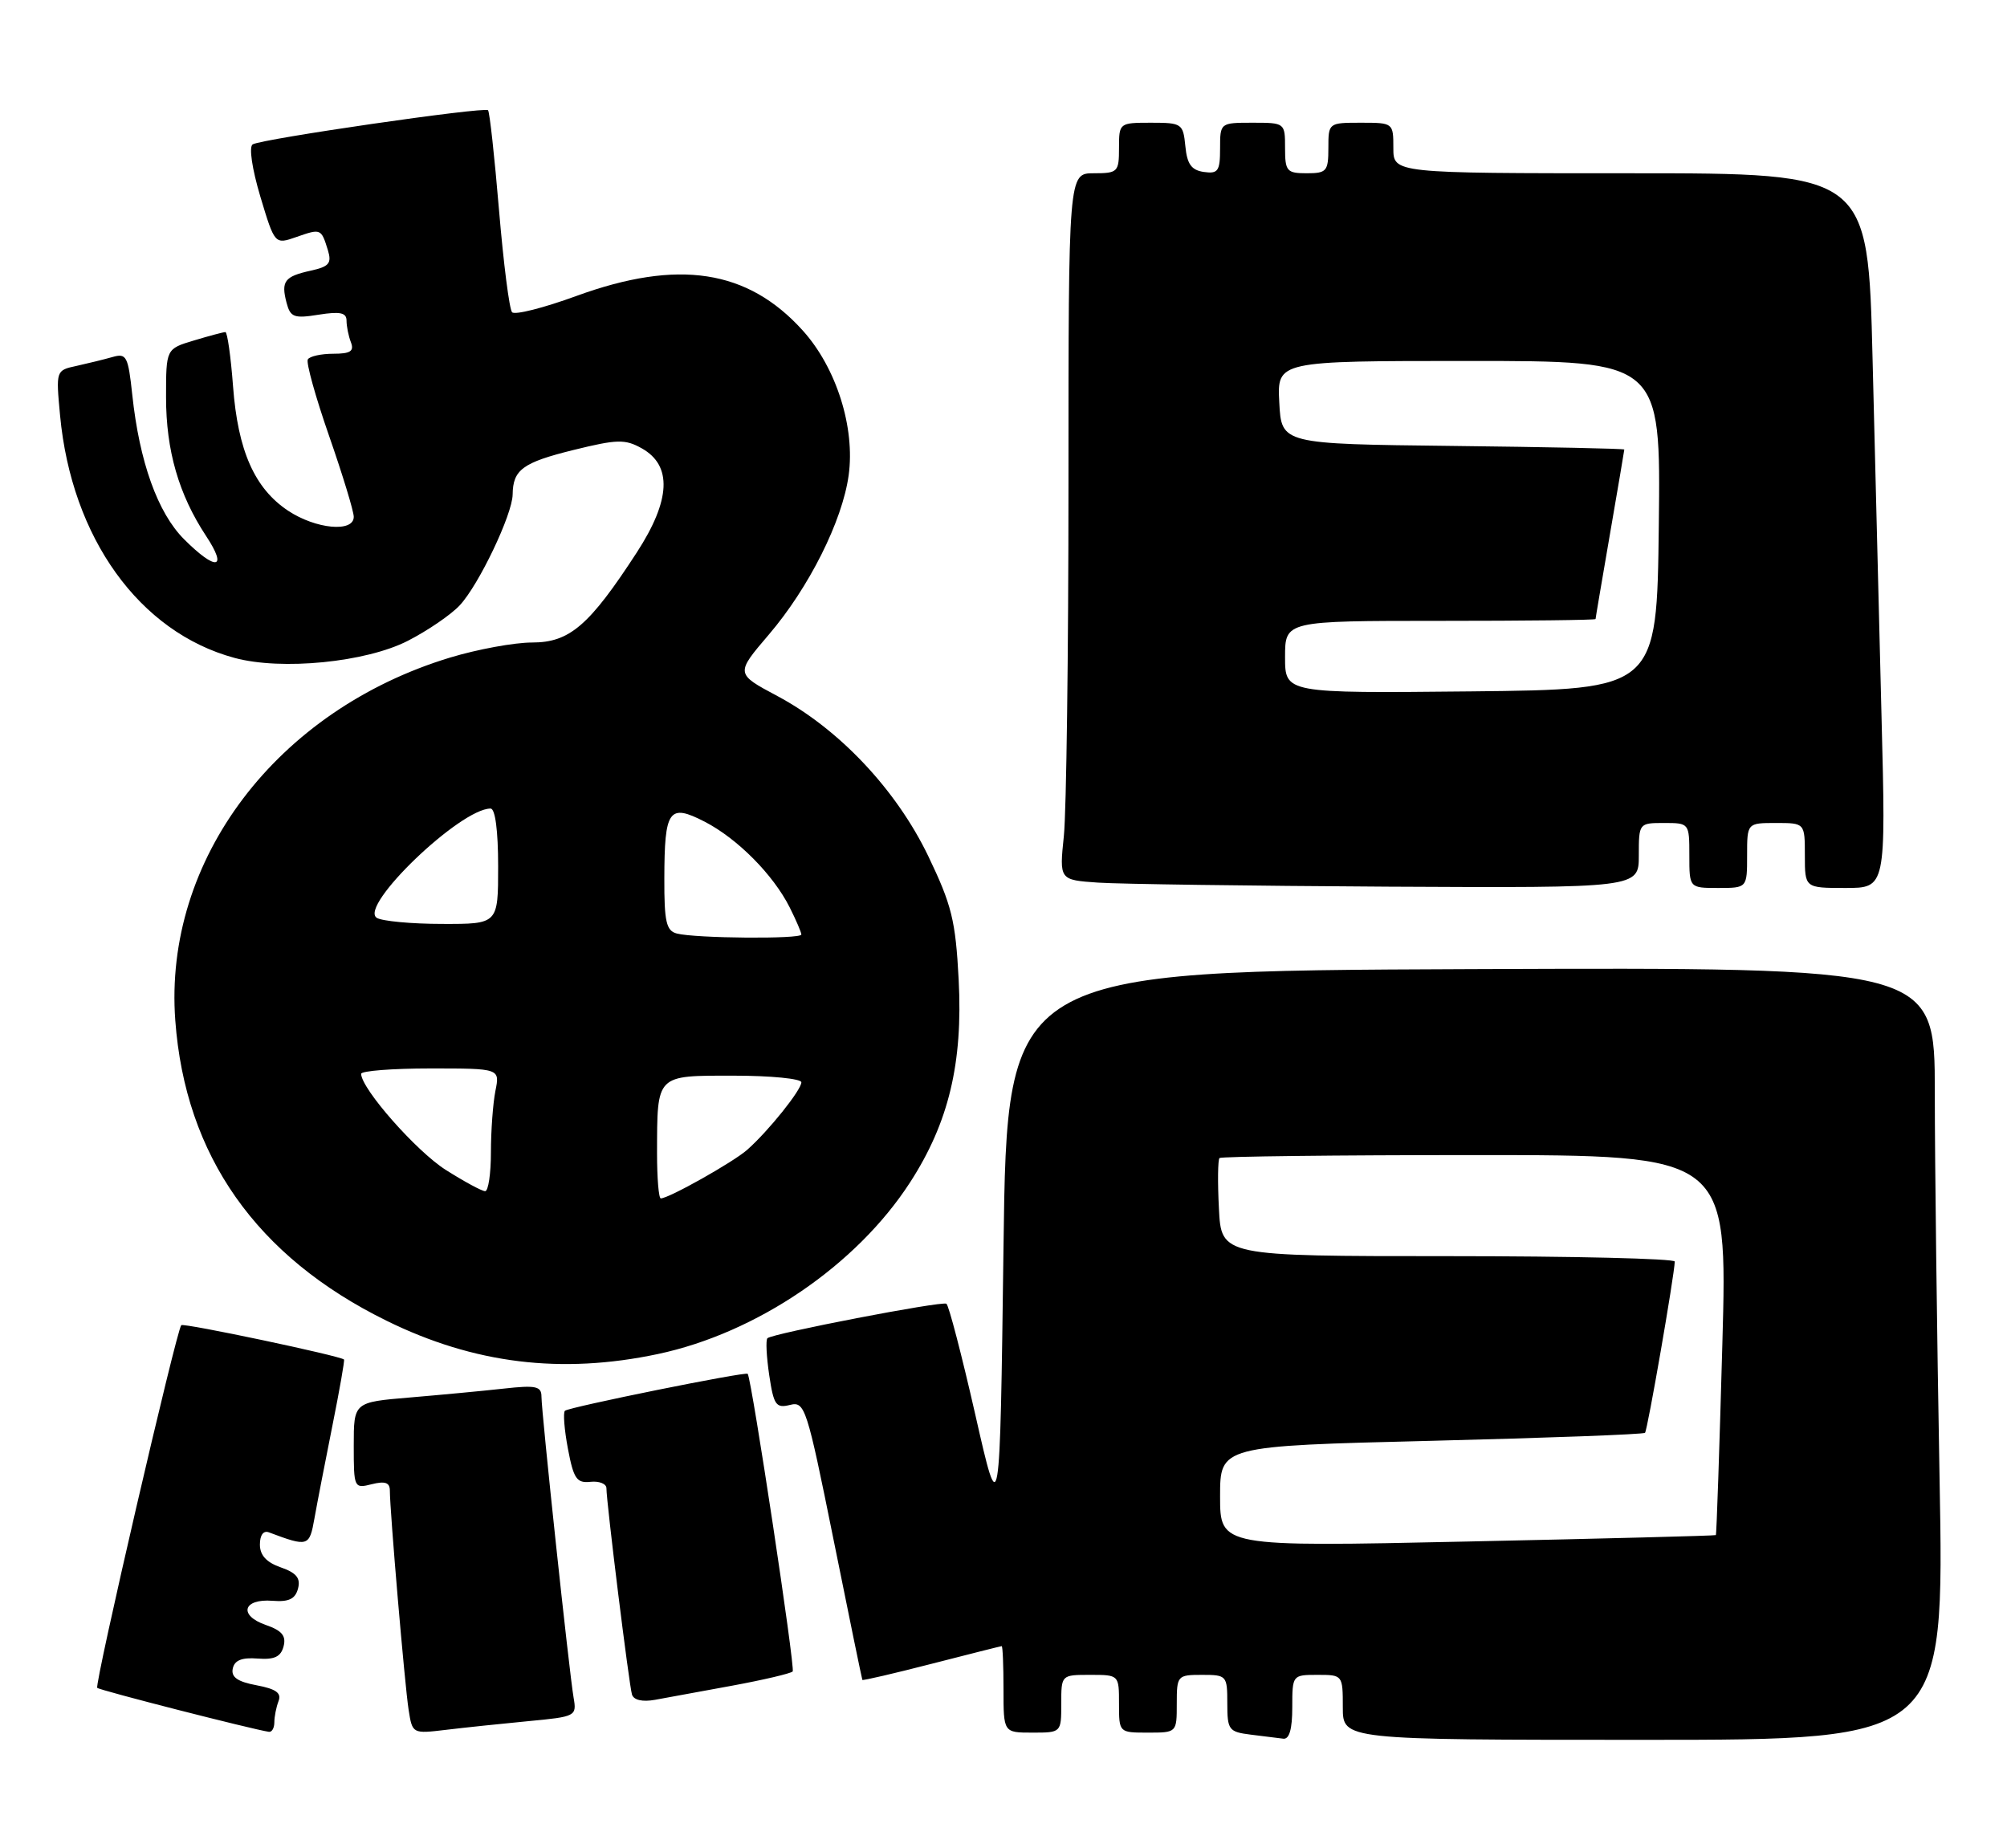 <?xml version="1.0" encoding="UTF-8" standalone="no"?>
<!DOCTYPE svg PUBLIC "-//W3C//DTD SVG 1.1//EN" "http://www.w3.org/Graphics/SVG/1.1/DTD/svg11.dtd" >
<svg xmlns="http://www.w3.org/2000/svg" xmlns:xlink="http://www.w3.org/1999/xlink" version="1.1" viewBox="0 0 278 256">
 <g >
 <path fill="currentColor"
d=" M 179.00 236.50 C 179.00 232.02 179.02 232.00 182.50 232.00 C 185.98 232.00 186.00 232.02 186.00 236.50 C 186.00 241.00 186.00 241.00 227.66 241.00 C 269.32 241.00 269.32 241.00 268.66 204.84 C 268.30 184.95 268.00 160.87 268.00 151.33 C 268.00 133.99 268.00 133.99 203.75 134.24 C 139.50 134.50 139.50 134.50 139.00 172.74 C 138.50 210.97 138.50 210.97 135.09 195.94 C 133.21 187.68 131.41 180.77 131.09 180.59 C 130.39 180.20 106.94 184.72 106.30 185.37 C 106.05 185.62 106.17 187.92 106.55 190.49 C 107.17 194.64 107.49 195.09 109.42 194.61 C 111.49 194.09 111.75 194.89 115.46 213.28 C 117.59 223.85 119.39 232.59 119.45 232.70 C 119.51 232.81 123.83 231.81 129.03 230.47 C 134.24 229.13 138.61 228.03 138.75 228.02 C 138.89 228.01 139.00 230.70 139.00 234.00 C 139.00 240.00 139.00 240.00 143.00 240.00 C 147.00 240.00 147.00 240.00 147.00 236.00 C 147.00 232.00 147.00 232.00 151.00 232.00 C 155.00 232.00 155.00 232.00 155.00 236.00 C 155.00 240.00 155.00 240.00 159.00 240.00 C 163.00 240.00 163.00 240.00 163.00 236.00 C 163.00 232.10 163.08 232.00 166.50 232.00 C 169.91 232.00 170.00 232.10 170.00 235.94 C 170.00 239.63 170.20 239.90 173.25 240.28 C 175.04 240.50 177.06 240.75 177.75 240.84 C 178.59 240.95 179.00 239.52 179.00 236.50 Z  M 38.00 238.58 C 38.00 237.80 38.26 236.48 38.58 235.64 C 39.02 234.51 38.23 233.95 35.53 233.44 C 32.90 232.95 31.99 232.31 32.24 231.13 C 32.48 229.98 33.49 229.57 35.68 229.74 C 38.01 229.92 38.90 229.50 39.28 228.05 C 39.66 226.59 39.05 225.86 36.80 225.08 C 33.00 223.76 33.66 221.42 37.75 221.74 C 40.01 221.92 40.90 221.49 41.28 220.05 C 41.66 218.60 41.06 217.87 38.89 217.11 C 36.91 216.42 36.00 215.43 36.00 213.95 C 36.00 212.63 36.49 211.97 37.25 212.26 C 42.69 214.30 42.86 214.25 43.56 210.30 C 43.93 208.21 45.05 202.45 46.04 197.50 C 47.03 192.56 47.76 188.42 47.65 188.32 C 47.14 187.81 25.45 183.23 25.11 183.56 C 24.45 184.22 13.05 233.39 13.47 233.80 C 13.80 234.14 34.96 239.55 37.25 239.89 C 37.66 239.95 38.00 239.36 38.00 238.58 Z  M 73.20 238.41 C 79.77 237.79 79.90 237.73 79.45 235.14 C 78.85 231.68 75.00 195.63 75.00 193.45 C 75.00 192.02 74.23 191.85 69.75 192.35 C 66.86 192.67 61.01 193.22 56.75 193.58 C 49.00 194.23 49.00 194.23 49.00 200.23 C 49.00 206.12 49.04 206.21 51.50 205.59 C 53.33 205.13 54.00 205.36 54.00 206.46 C 54.00 209.26 56.07 233.48 56.60 236.84 C 57.12 240.17 57.13 240.17 61.81 239.61 C 64.39 239.30 69.52 238.76 73.20 238.41 Z  M 101.40 233.50 C 105.74 232.70 109.52 231.81 109.80 231.53 C 110.18 231.15 104.15 191.22 103.57 190.30 C 103.34 189.95 78.74 194.92 78.25 195.42 C 77.98 195.68 78.17 198.06 78.67 200.70 C 79.45 204.83 79.88 205.47 81.79 205.26 C 83.00 205.13 84.00 205.53 84.00 206.15 C 84.00 208.09 87.14 233.44 87.54 234.73 C 87.78 235.49 88.99 235.77 90.71 235.46 C 92.25 235.18 97.05 234.30 101.40 233.50 Z  M 91.12 187.56 C 104.84 184.65 118.63 175.27 126.06 163.78 C 131.41 155.51 133.39 147.25 132.79 135.70 C 132.36 127.49 131.83 125.37 128.58 118.59 C 124.14 109.37 116.22 100.97 107.67 96.41 C 101.87 93.32 101.87 93.32 106.49 87.91 C 112.05 81.40 116.67 72.19 117.55 65.85 C 118.47 59.23 115.85 50.95 111.21 45.80 C 103.57 37.32 93.94 35.85 79.83 41.00 C 75.31 42.65 71.30 43.67 70.93 43.25 C 70.55 42.84 69.74 36.46 69.12 29.08 C 68.50 21.70 67.82 15.48 67.60 15.27 C 67.09 14.76 36.23 19.24 35.00 20.00 C 34.46 20.33 34.91 23.37 36.06 27.23 C 38.06 33.88 38.06 33.88 41.08 32.82 C 44.46 31.64 44.49 31.66 45.42 34.66 C 45.97 36.47 45.59 36.93 43.05 37.49 C 39.41 38.29 38.91 38.95 39.69 41.93 C 40.22 43.95 40.72 44.14 44.14 43.59 C 47.11 43.12 48.00 43.31 48.00 44.41 C 48.00 45.19 48.27 46.55 48.61 47.42 C 49.08 48.65 48.53 49.00 46.17 49.00 C 44.49 49.00 42.90 49.35 42.64 49.78 C 42.37 50.20 43.70 54.97 45.58 60.37 C 47.46 65.77 49.00 70.82 49.00 71.59 C 49.00 73.79 43.74 73.29 39.90 70.74 C 35.26 67.65 32.95 62.43 32.28 53.51 C 31.97 49.38 31.49 46.00 31.22 46.00 C 30.95 46.00 28.99 46.52 26.87 47.16 C 23.00 48.32 23.00 48.32 23.00 55.03 C 23.00 62.41 24.76 68.50 28.55 74.25 C 31.61 78.88 29.93 79.13 25.50 74.70 C 21.84 71.04 19.31 63.97 18.32 54.67 C 17.75 49.35 17.52 48.90 15.60 49.45 C 14.44 49.78 12.20 50.33 10.62 50.68 C 7.74 51.30 7.74 51.30 8.32 57.54 C 9.91 74.50 19.30 87.57 32.48 91.13 C 39.00 92.90 50.69 91.74 56.50 88.76 C 59.25 87.35 62.48 85.14 63.68 83.85 C 66.33 81.01 70.97 71.27 71.01 68.50 C 71.05 65.06 72.40 64.07 79.44 62.33 C 85.49 60.84 86.58 60.81 88.89 62.10 C 93.14 64.48 92.91 69.28 88.21 76.52 C 81.62 86.66 78.90 89.00 73.70 89.00 C 71.23 89.00 66.13 89.94 62.36 91.08 C 38.32 98.37 22.63 119.09 24.28 141.35 C 25.66 160.08 35.50 174.07 53.53 182.94 C 65.65 188.91 77.76 190.39 91.12 187.56 Z  M 227.00 118.50 C 227.00 114.02 227.02 114.00 230.50 114.00 C 233.98 114.00 234.00 114.02 234.00 118.50 C 234.00 123.00 234.00 123.00 238.00 123.00 C 242.00 123.00 242.00 123.00 242.00 118.50 C 242.00 114.00 242.00 114.00 246.00 114.00 C 250.00 114.00 250.00 114.00 250.00 118.50 C 250.00 123.00 250.00 123.00 255.62 123.00 C 261.23 123.00 261.23 123.00 260.62 99.25 C 260.29 86.19 259.73 63.91 259.38 49.75 C 258.75 24.00 258.75 24.00 225.88 24.00 C 193.00 24.00 193.00 24.00 193.00 20.50 C 193.00 17.02 192.98 17.00 188.50 17.00 C 184.02 17.00 184.00 17.02 184.00 20.50 C 184.00 23.72 183.76 24.00 181.00 24.00 C 178.24 24.00 178.00 23.72 178.00 20.50 C 178.00 17.02 177.98 17.00 173.50 17.00 C 169.01 17.00 169.00 17.01 169.00 20.57 C 169.00 23.70 168.72 24.10 166.75 23.82 C 165.03 23.57 164.43 22.74 164.19 20.25 C 163.88 17.12 163.71 17.00 159.44 17.00 C 155.03 17.00 155.00 17.03 155.00 20.50 C 155.00 23.83 154.83 24.00 151.50 24.00 C 148.00 24.00 148.00 24.00 148.00 66.85 C 148.00 90.42 147.71 112.45 147.36 115.80 C 146.73 121.89 146.73 121.89 152.11 122.26 C 155.08 122.46 173.14 122.71 192.25 122.82 C 227.00 123.00 227.00 123.00 227.00 118.50 Z  M 169.00 207.28 C 169.00 200.30 169.00 200.30 198.24 199.58 C 214.32 199.18 227.65 198.69 227.86 198.47 C 228.20 198.14 231.92 176.69 231.98 174.75 C 231.99 174.34 217.86 174.00 200.59 174.00 C 169.17 174.00 169.17 174.00 168.84 167.41 C 168.65 163.79 168.69 160.64 168.92 160.41 C 169.15 160.19 185.07 160.00 204.31 160.00 C 239.30 160.00 239.30 160.00 238.57 186.24 C 238.17 200.68 237.77 212.56 237.67 212.64 C 237.58 212.73 222.09 213.13 203.25 213.53 C 169.00 214.27 169.00 214.27 169.00 207.28 Z  M 91.01 159.75 C 91.04 148.75 90.79 149.00 101.62 149.00 C 106.78 149.00 111.00 149.42 111.00 149.92 C 111.00 150.98 106.45 156.66 103.50 159.27 C 101.58 160.97 92.64 166.00 91.53 166.00 C 91.24 166.00 91.01 163.19 91.01 159.75 Z  M 61.74 162.05 C 57.68 159.47 50.09 150.87 50.02 148.75 C 50.01 148.34 54.33 148.00 59.62 148.00 C 69.25 148.00 69.25 148.00 68.62 151.12 C 68.28 152.84 68.00 156.67 68.00 159.62 C 68.00 162.58 67.64 165.00 67.20 165.00 C 66.75 165.00 64.30 163.67 61.74 162.05 Z  M 93.75 129.31 C 92.29 128.93 92.00 127.68 92.02 121.68 C 92.04 112.13 92.65 111.27 97.61 113.82 C 102.14 116.16 107.10 121.15 109.39 125.70 C 110.27 127.46 111.00 129.15 111.00 129.45 C 111.00 130.10 96.30 129.98 93.75 129.31 Z  M 52.19 127.14 C 49.66 125.53 63.75 112.00 67.95 112.00 C 68.60 112.00 69.00 115.08 69.00 120.00 C 69.00 128.00 69.00 128.00 61.25 127.98 C 56.99 127.98 52.91 127.59 52.19 127.14 Z  M 178.00 91.02 C 178.00 86.00 178.00 86.00 199.50 86.00 C 211.32 86.00 221.00 85.89 221.01 85.75 C 221.01 85.61 221.91 80.33 223.00 74.00 C 224.09 67.67 224.99 62.40 224.99 62.27 C 225.00 62.14 214.31 61.92 201.25 61.77 C 177.50 61.50 177.50 61.50 177.20 55.75 C 176.90 50.00 176.90 50.00 203.47 50.00 C 230.04 50.00 230.04 50.00 229.77 72.75 C 229.50 95.50 229.50 95.50 203.75 95.77 C 178.00 96.03 178.00 96.03 178.00 91.02 Z "/>
</g>
</svg>